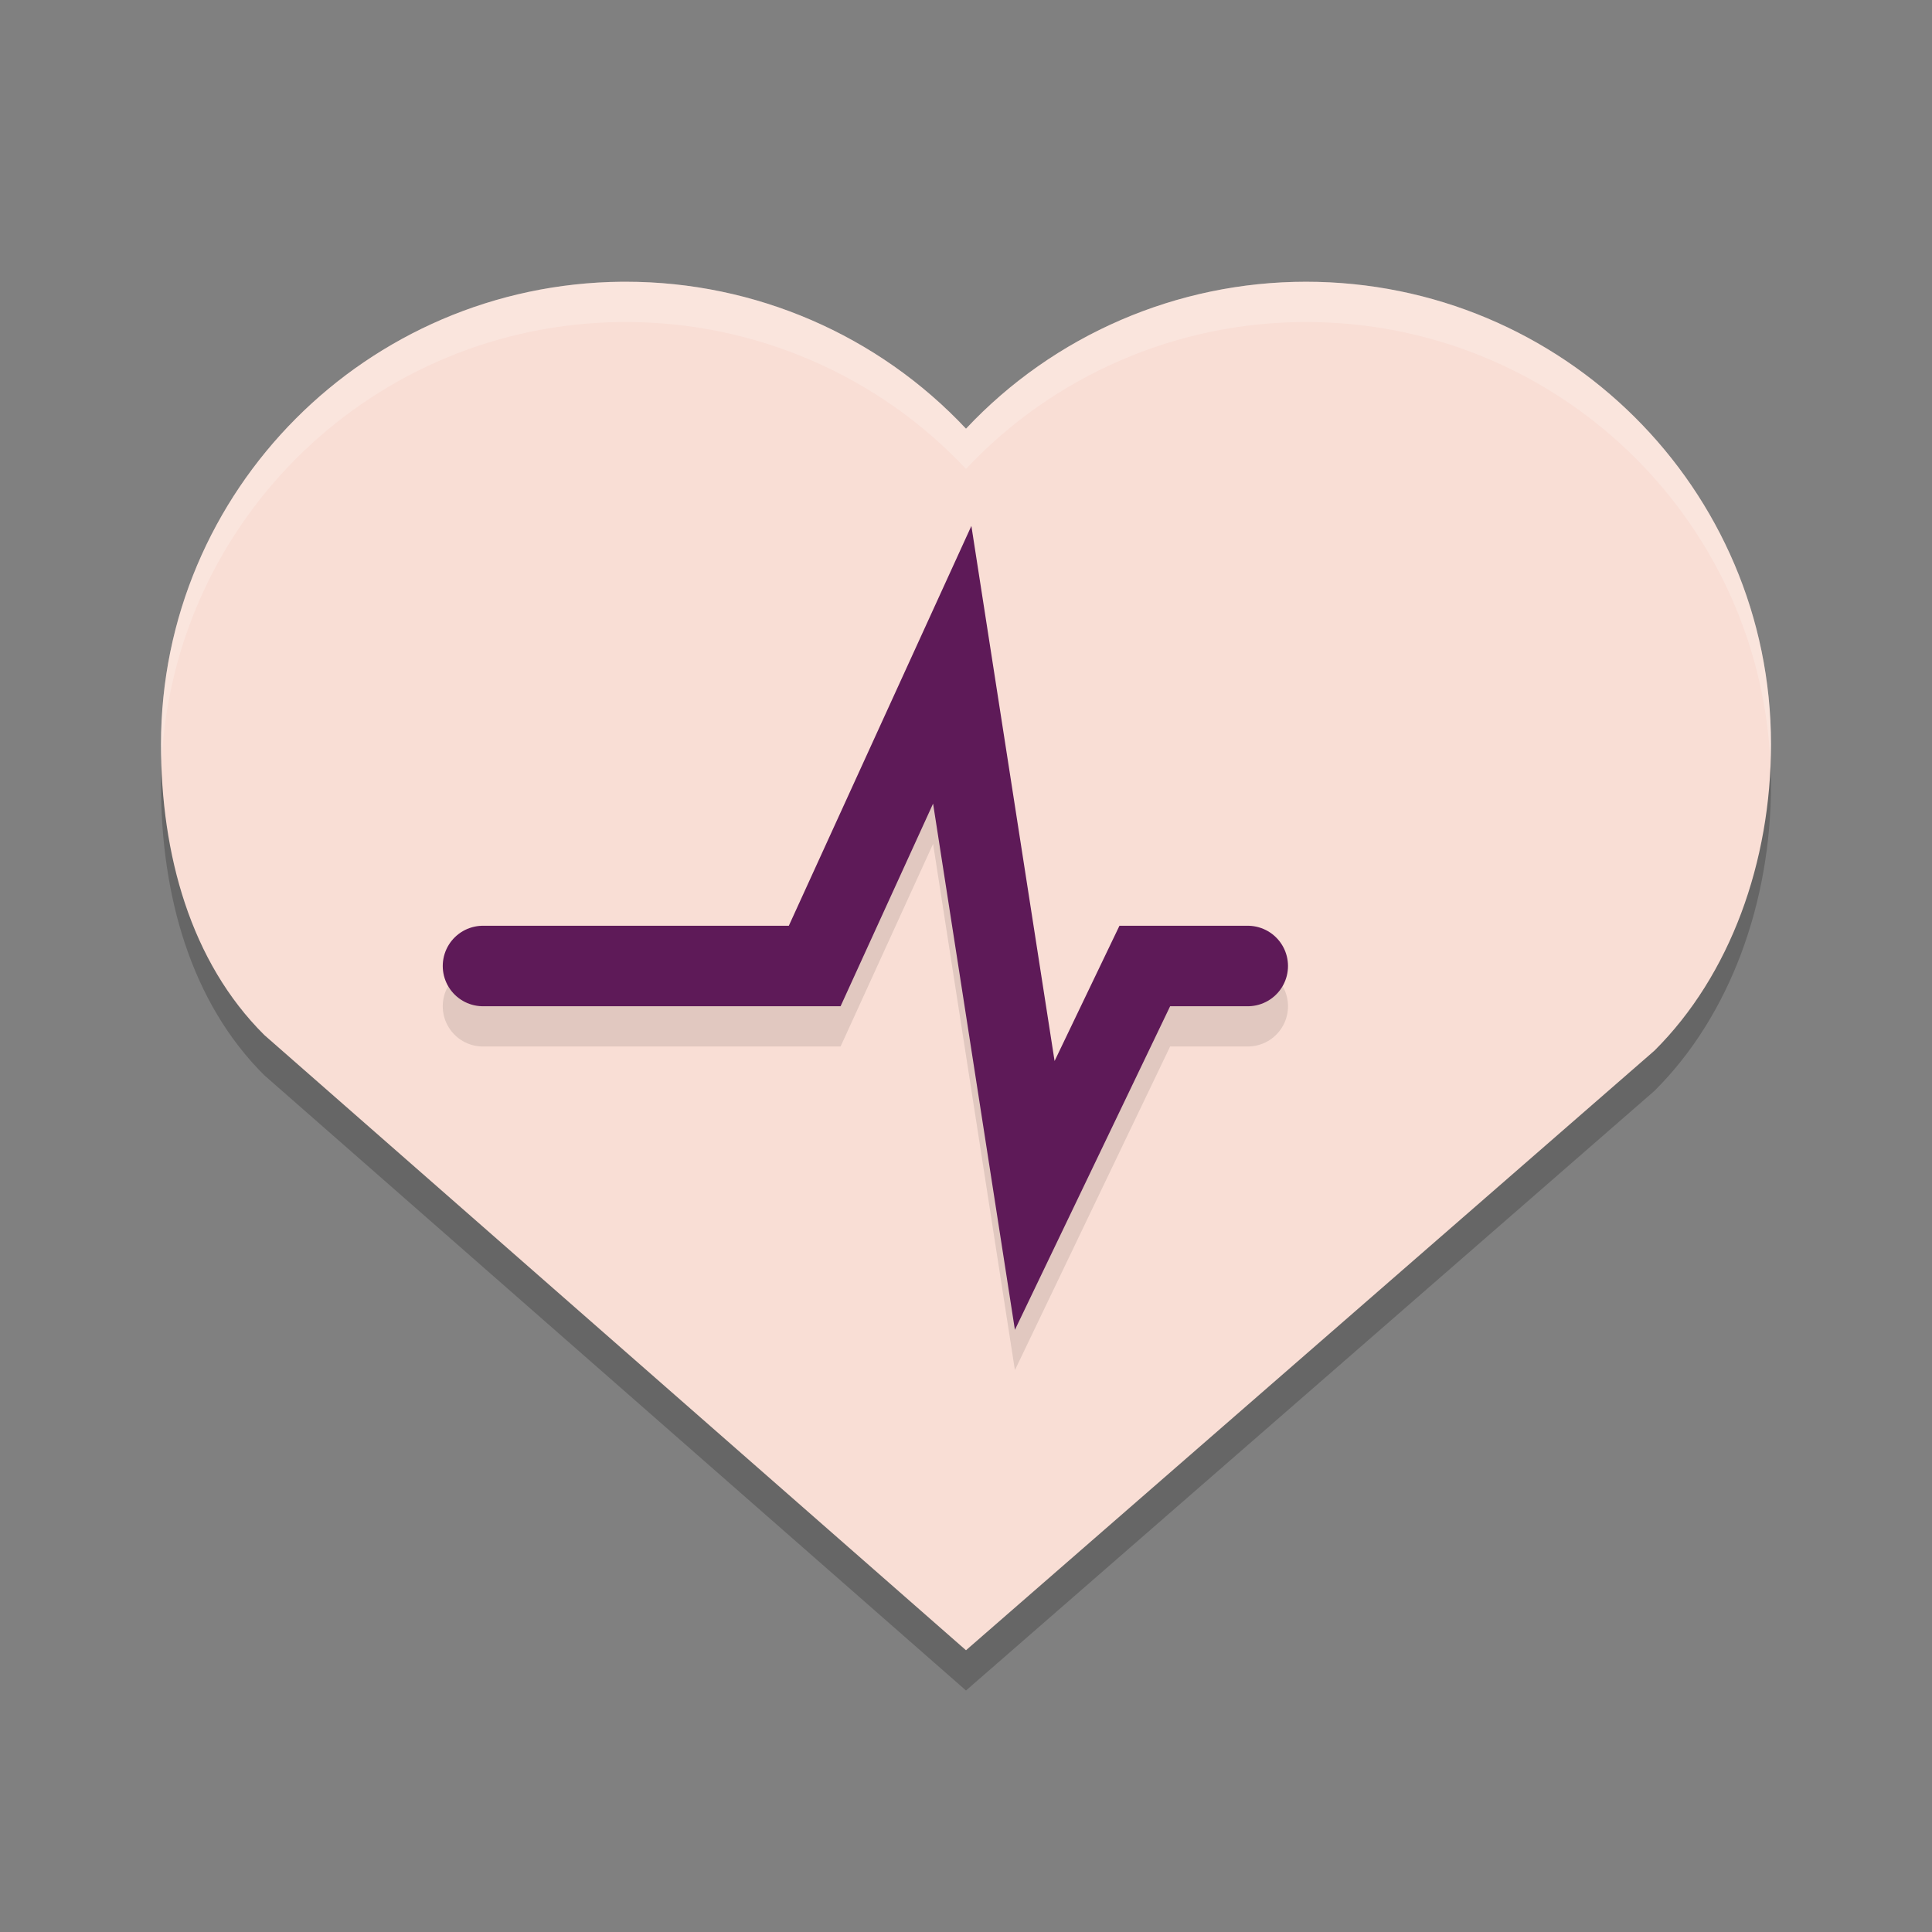 <svg xmlns="http://www.w3.org/2000/svg" width="48" height="48" version="1.1">
 <rect width="100%" height="100%" fill="#808080" stroke="none"/>
 <path style="opacity:0.2" d="M 15.45,8 C 9.109,8.057 4,13.186 4,19.493 4,22.229 4.734,24.894 6.567,26.715 L 24,42 41.105,27.102 C 42.99,25.227 44,22.411 44,19.493 44,13.145 38.828,8 32.446,8 29.244,8 26.185,9.322 24,11.651 21.815,9.322 18.756,8 15.554,8 c -0.035,0 -0.069,0 -0.104,0 z m 0,0"/>
 <path style="fill:#f9ded5" d="M 15.45,7 C 9.109,7.057 4,12.186 4,18.493 4,21.229 4.734,23.894 6.567,25.715 L 24,41 41.105,26.102 C 42.99,24.227 44,21.411 44,18.493 44,12.145 38.828,7 32.446,7 29.244,7 26.185,8.322 24,10.651 21.815,8.322 18.756,7 15.554,7 c -0.035,0 -0.069,0 -0.104,0 z m 0,0"/>
 <path stroke-width="1.367" style="fill:none;opacity:0.1;stroke:#000000;stroke-width:2;stroke-linecap:round" d="m 12,25 h 8.241 l 3.417,-7.484 2.05,13.184 2.734,-5.7 H 31"/>
 <path stroke-width="1.367" style="fill:none;stroke:#5e1a58;stroke-width:2;stroke-linecap:round" d="m 12,24 h 8.241 L 23.658,16.516 25.708,29.7 28.442,24 H 31"/>
 <path style="fill:#ffffff;opacity:0.2" d="M 15.449 7 C 9.109 7.057 4 12.186 4 18.492 C 4 18.638 4.011 18.782 4.016 18.928 C 4.31 12.882 9.299 8.055 15.449 8 L 15.553 8 C 18.755 8 21.815 9.322 24 11.65 C 26.185 9.322 29.245 8 32.447 8 C 38.624 8 43.665 12.819 43.982 18.885 C 43.987 18.754 44 18.624 44 18.492 C 44 12.144 38.829 7 32.447 7 C 29.245 7 26.185 8.322 24 10.65 C 21.815 8.322 18.755 7 15.553 7 L 15.449 7 z"/>
</svg>

